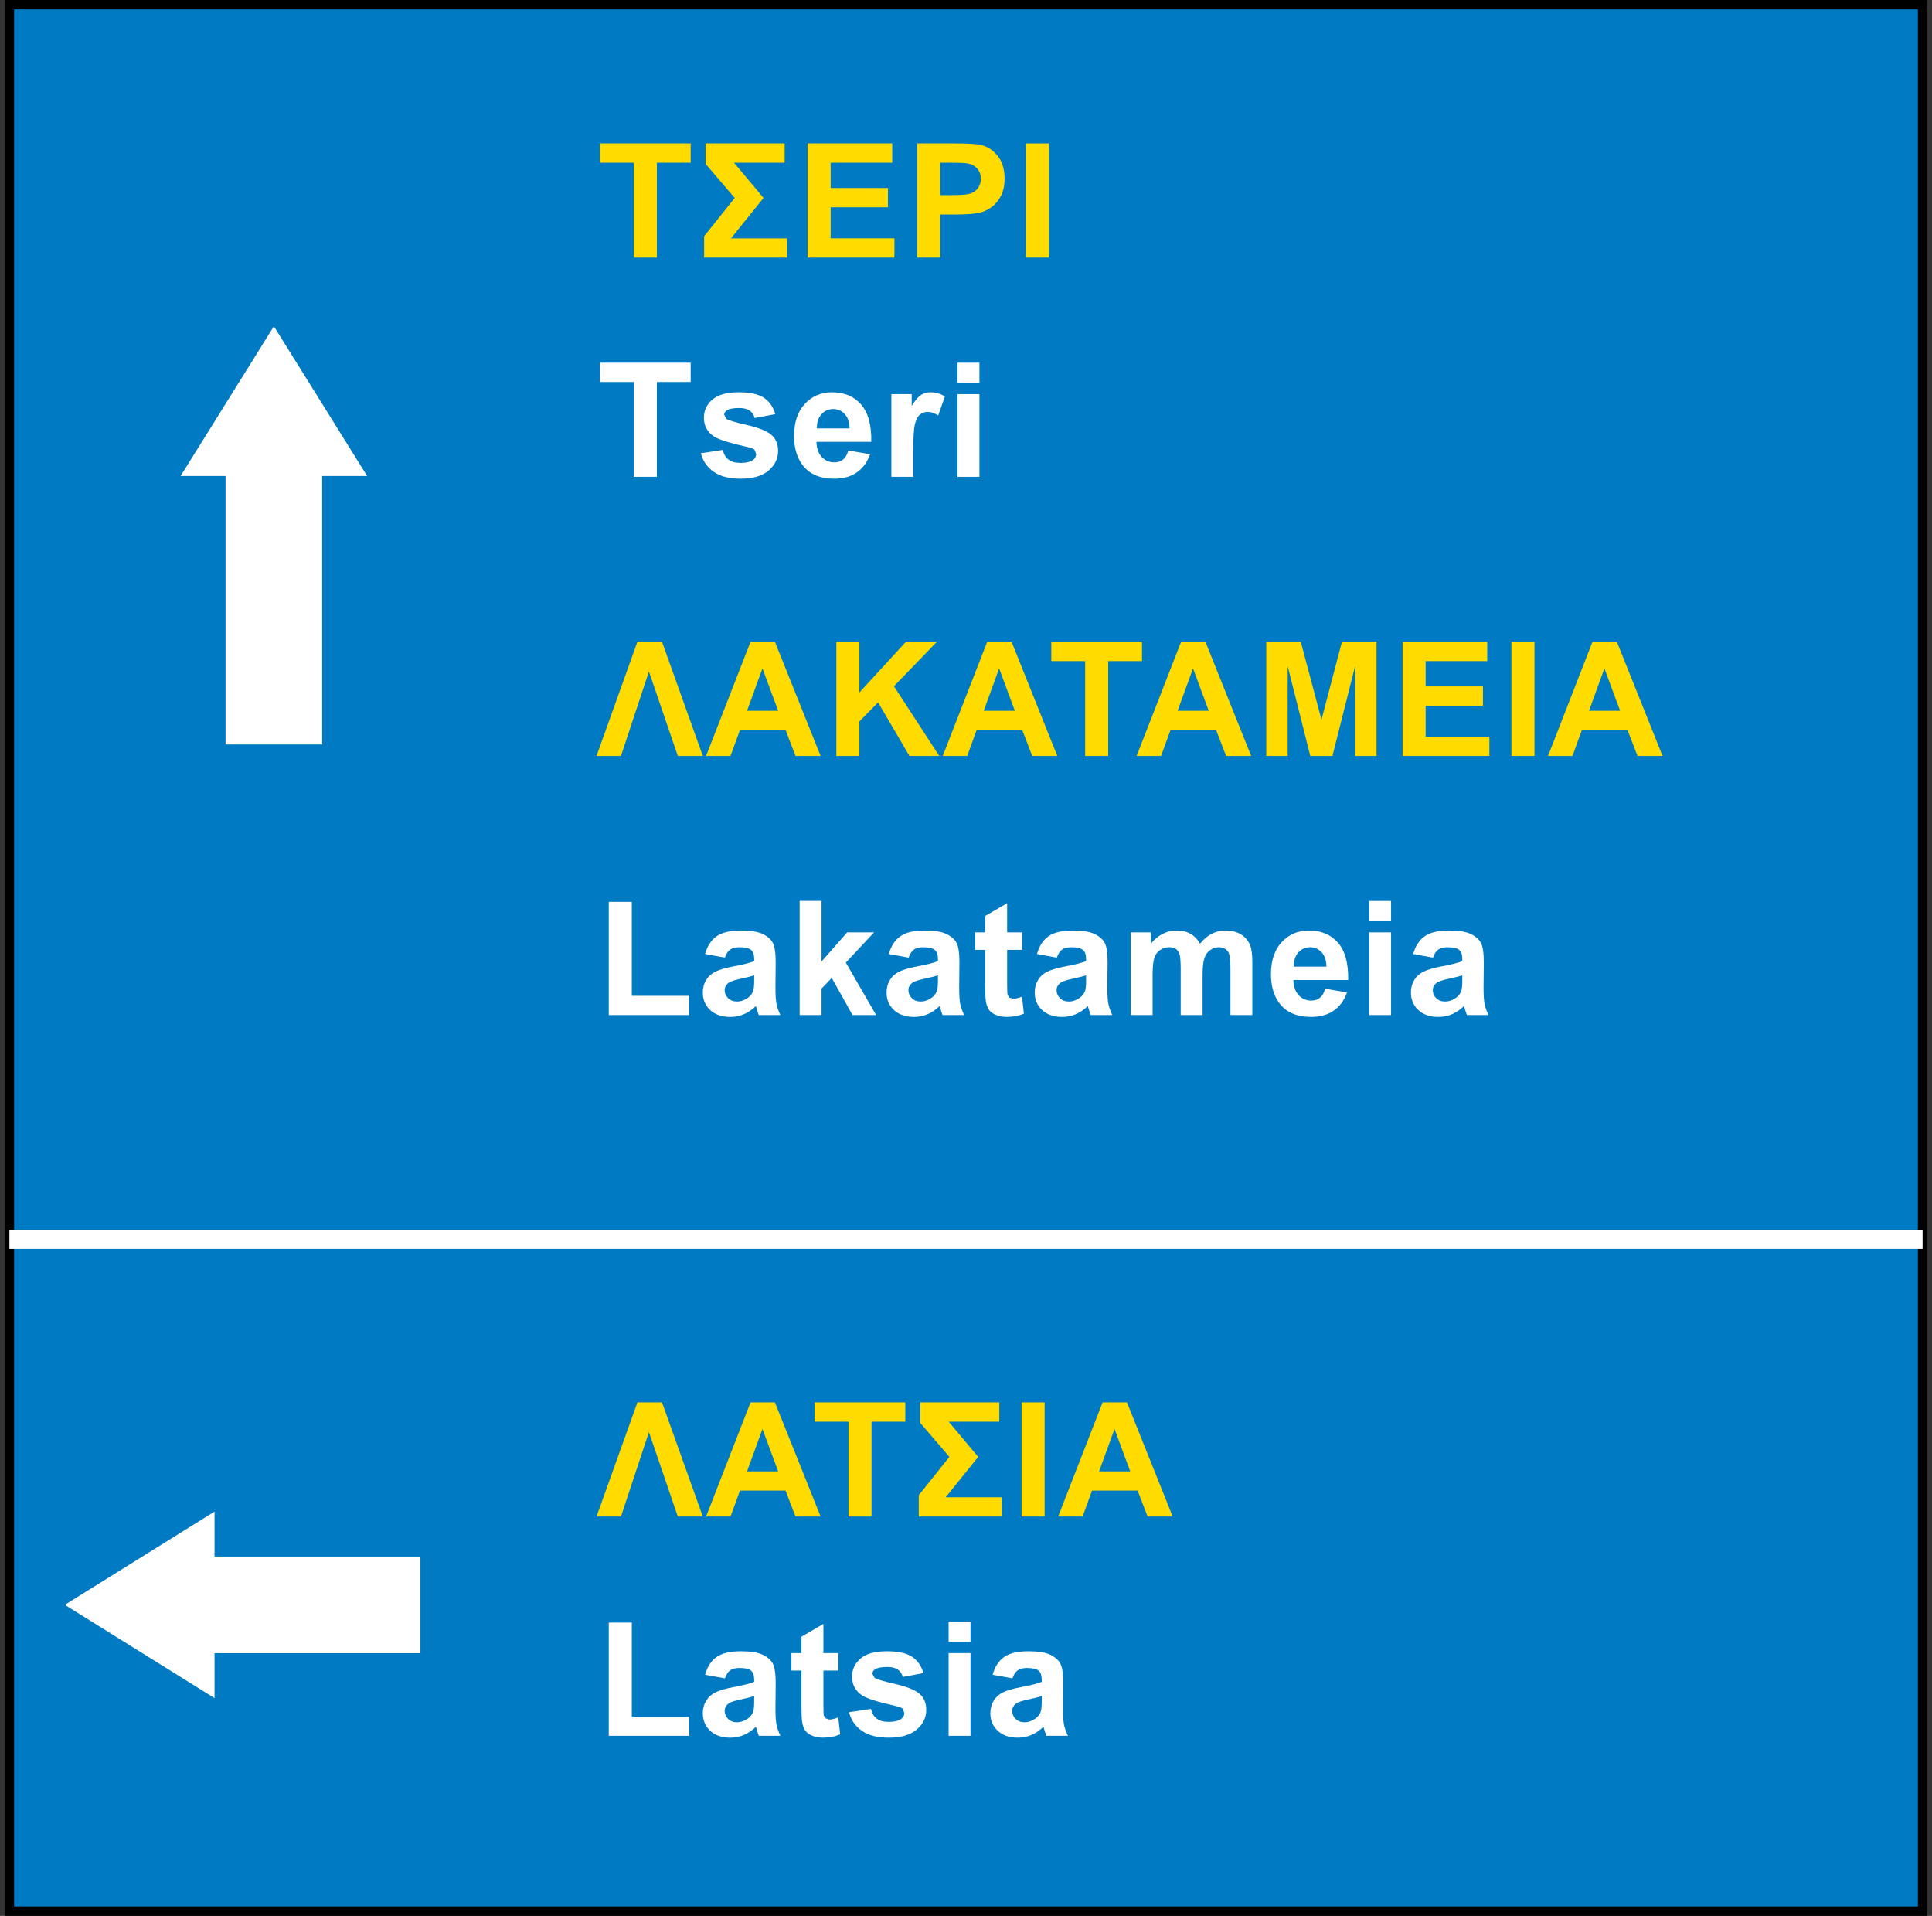 <?xml version="1.0" encoding="UTF-8" standalone="no"?>
<!-- Created with Inkscape (http://www.inkscape.org/) -->

<svg
   xmlns:dc="http://purl.org/dc/elements/1.1/"
   xmlns:cc="http://creativecommons.org/ns#"
   xmlns:rdf="http://www.w3.org/1999/02/22-rdf-syntax-ns#"
   xmlns:svg="http://www.w3.org/2000/svg"
   xmlns="http://www.w3.org/2000/svg"
   xmlns:sodipodi="http://sodipodi.sourceforge.net/DTD/sodipodi-0.dtd"
   xmlns:inkscape="http://www.inkscape.org/namespaces/inkscape"
   width="149.848"
   height="148.582"
   id="svg4366"
   version="1.1"
   inkscape:version="0.47 r22583"
   sodipodi:docname="Cyprus road sign next destinations.svg">
  <rect width="100%" height="100%" fill="#333333" stroke="none"/>
  <defs
     id="defs4368">
    <inkscape:perspective
       sodipodi:type="inkscape:persp3d"
       inkscape:vp_x="0 : 526.18109 : 1"
       inkscape:vp_y="0 : 1000 : 0"
       inkscape:vp_z="744.09448 : 526.18109 : 1"
       inkscape:persp3d-origin="372.04724 : 350.78739 : 1"
       id="perspective4374" />
    <inkscape:perspective
       id="perspective4198"
       inkscape:persp3d-origin="0.5 : 0.33333333 : 1"
       inkscape:vp_z="1 : 0.5 : 1"
       inkscape:vp_y="0 : 1000 : 0"
       inkscape:vp_x="0 : 0.5 : 1"
       sodipodi:type="inkscape:persp3d" />
    <clipPath
       clipPathUnits="userSpaceOnUse"
       id="clipPath2876">
      <path
         d="m 32.598,406.205 114.997,0 0,116.22 -114.997,0 0,-116.22 z"
         id="path2878" />
    </clipPath>
    <clipPath
       clipPathUnits="userSpaceOnUse"
       id="clipPath2864">
      <path
         d="M 0,0 311,0 311,595 0,595 0,0 z"
         id="path2866" />
    </clipPath>
    <clipPath
       clipPathUnits="userSpaceOnUse"
       id="clipPath2848">
      <path
         d="m 32.598,406.205 114.997,0 0,116.22 -114.997,0 0,-116.22 z"
         id="path2850" />
    </clipPath>
    <inkscape:perspective
       id="perspective4719"
       inkscape:persp3d-origin="0.5 : 0.33333333 : 1"
       inkscape:vp_z="1 : 0.5 : 1"
       inkscape:vp_y="0 : 1000 : 0"
       inkscape:vp_x="0 : 0.5 : 1"
       sodipodi:type="inkscape:persp3d" />
    <clipPath
       clipPathUnits="userSpaceOnUse"
       id="clipPath3216">
      <path
         d="m 32.598,263.055 114.997,0 0,116.221 -114.997,0 0,-116.221 z"
         id="path3218" />
    </clipPath>
    <clipPath
       clipPathUnits="userSpaceOnUse"
       id="clipPath3196">
      <path
         d="M 0,0 311,0 311,595 0,595 0,0 z"
         id="path3198" />
    </clipPath>
    <clipPath
       clipPathUnits="userSpaceOnUse"
       id="clipPath3186">
      <path
         d="m 32.598,263.055 114.997,0 0,116.221 -114.997,0 0,-116.221 z"
         id="path3188" />
    </clipPath>
    <clipPath
       clipPathUnits="userSpaceOnUse"
       id="clipPath3176">
      <path
         d="M 0,0 311,0 311,595 0,595 0,0 z"
         id="path3178" />
    </clipPath>
  </defs>
  <sodipodi:namedview
     id="base"
     pagecolor="#ffffff"
     bordercolor="#666666"
     borderopacity="1.0"
     inkscape:pageopacity="0.0"
     inkscape:pageshadow="2"
     inkscape:zoom="0.83535156"
     inkscape:cx="580.15191"
     inkscape:cy="308.67421"
     inkscape:document-units="px"
     inkscape:current-layer="layer1"
     showgrid="false"
     inkscape:window-width="1600"
     inkscape:window-height="838"
     inkscape:window-x="-8"
     inkscape:window-y="-8"
     inkscape:window-maximized="1" />
  <g
     inkscape:label="Livello 1"
     inkscape:groupmode="layer"
     id="layer1"
     transform="translate(205.152,-692.454)">
    <g
       transform="matrix(1.324,0,0,-1.324,-250.602,1191.967)"
       id="g3172">
      <g
         id="g3174"
         clip-path="url(#clipPath3176)">
        <path
           d="m 34.879,265.33 112.076,0 0,111.671 -112.076,0 0,-111.671 z"
           style="fill:#007ac2;fill-opacity:1;fill-rule:nonzero;stroke:none"
           id="path3180" />
      </g>
    </g>
    <g
       transform="matrix(1.324,0,0,-1.324,-250.602,1191.967)"
       id="g3182">
      <g
         id="g3184"
         clip-path="url(#clipPath3186)">
        <path
           d="m 34.879,265.33 112.076,0 0,111.671 -112.076,0 0,-111.671 z"
           style="fill:none;stroke:#000000;stroke-width:0.551;stroke-linecap:butt;stroke-linejoin:miter;stroke-miterlimit:10;stroke-opacity:1;stroke-dasharray:none"
           id="path3190" />
      </g>
    </g>
    <g
       transform="matrix(1.324,0,0,-1.324,-250.602,1191.967)"
       id="g3192">
      <g
         id="g3194"
         clip-path="url(#clipPath3196)">
        <g
           id="g3200"
           transform="translate(71.458,362.189)">
          <path
             d="m 0,0 0,5.555 -1.984,0 0,1.132 5.314,0 0,-1.132 -1.98,0 L 1.35,0 0,0 z"
             style="fill:#ffdb00;fill-opacity:1;fill-rule:nonzero;stroke:none"
             id="path3202" />
        </g>
        <g
           id="g3204"
           transform="translate(75.663,368.875)">
          <path
             d="m 0,0 4.63,0 0,-1.131 -2.965,0 1.728,-2.062 -1.906,-2.367 3.284,0 0,-1.127 -4.858,0 0,1.25 1.793,2.244 L 0,-1.204 0,0 z"
             style="fill:#ffdb00;fill-opacity:1;fill-rule:nonzero;stroke:none"
             id="path3206" />
        </g>
        <g
           id="g3208"
           transform="translate(81.638,362.189)">
          <path
             d="m 0,0 0,6.687 4.958,0 0,-1.132 -3.608,0 0,-1.482 3.357,0 0,-1.127 -3.357,0 0,-1.819 3.736,0 L 5.086,0 0,0 z"
             style="fill:#ffdb00;fill-opacity:1;fill-rule:nonzero;stroke:none"
             id="path3210" />
        </g>
      </g>
    </g>
    <g
       transform="matrix(1.324,0,0,-1.324,-250.602,1191.967)"
       id="g3212">
      <g
         id="g3214"
         clip-path="url(#clipPath3216)">
        <g
           id="g3220"
           transform="translate(89.405,367.744)">
          <path
             d="m 0,0 0,-1.897 0.739,0 c 0.532,0 0.888,0.034 1.067,0.105 0.18,0.07 0.32,0.179 0.422,0.328 0.102,0.149 0.153,0.322 0.153,0.52 0,0.243 -0.072,0.444 -0.214,0.602 C 2.023,-0.184 1.843,-0.085 1.624,-0.046 1.463,-0.015 1.139,0 0.652,0 L 0,0 z m -1.35,-5.555 0,6.686 2.166,0 c 0.822,0 1.357,-0.033 1.606,-0.1 C 2.805,0.93 3.126,0.712 3.384,0.376 3.643,0.04 3.772,-0.394 3.772,-0.926 3.772,-1.336 3.697,-1.681 3.549,-1.961 3.399,-2.241 3.21,-2.461 2.981,-2.62 2.751,-2.78 2.518,-2.885 2.281,-2.937 1.958,-3.001 1.492,-3.033 0.88,-3.033 l -0.88,0 0,-2.522 -1.35,0 z"
             style="fill:#ffdb00;fill-opacity:1;fill-rule:nonzero;stroke:none"
             id="path3222" />
        </g>
        <path
           d="m 94.431,362.188 1.35,0 0,6.687 -1.35,0 0,-6.687 z"
           style="fill:#ffdb00;fill-opacity:1;fill-rule:nonzero;stroke:none"
           id="path3224" />
        <g
           id="g3226"
           transform="translate(71.458,349.345)">
          <path
             d="m 0,0 0,5.555 -1.984,0 0,1.132 5.314,0 0,-1.132 -1.98,0 L 1.35,0 0,0 z"
             style="fill:#ffffff;fill-opacity:1;fill-rule:nonzero;stroke:none"
             id="path3228" />
        </g>
        <g
           id="g3230"
           transform="translate(75.385,350.727)">
          <path
             d="m 0,0 1.286,0.196 c 0.055,-0.249 0.166,-0.438 0.333,-0.568 0.167,-0.129 0.402,-0.194 0.703,-0.194 0.331,0 0.58,0.061 0.748,0.183 0.112,0.085 0.168,0.199 0.168,0.342 L 3.147,0.201 C 3.083,0.262 2.94,0.318 2.718,0.369 1.685,0.597 1.029,0.806 0.753,0.994 0.369,1.256 0.178,1.619 0.178,2.084 c 0,0.42 0.166,0.773 0.497,1.059 C 1.007,3.428 1.52,3.571 2.217,3.571 2.88,3.571 3.372,3.464 3.694,3.248 4.017,3.031 4.239,2.712 4.36,2.29 L 3.152,2.066 C 3.1,2.255 3.002,2.399 2.858,2.499 2.713,2.6 2.507,2.65 2.24,2.65 1.902,2.65 1.66,2.603 1.514,2.509 1.417,2.442 1.368,2.355 1.368,2.249 L 1.496,2.016 C 1.612,1.931 2.011,1.811 2.693,1.656 3.376,1.501 3.853,1.311 4.123,1.086 4.391,0.858 4.525,0.54 4.525,0.132 4.525,-0.312 4.339,-0.693 3.968,-1.013 3.597,-1.332 3.048,-1.491 2.322,-1.491 1.662,-1.491 1.14,-1.357 0.755,-1.09 0.37,-0.823 0.119,-0.459 0,0"
             style="fill:#ffffff;fill-opacity:1;fill-rule:nonzero;stroke:none"
             id="path3232" />
        </g>
        <g
           id="g3234"
           transform="translate(84.096,352.182)">
          <path
             d="m 0,0 c -0.009,0.371 -0.105,0.653 -0.287,0.846 -0.183,0.193 -0.405,0.29 -0.666,0.29 -0.28,0 -0.511,-0.102 -0.694,-0.306 C -1.829,0.627 -1.919,0.349 -1.916,0 L 0,0 z M -0.073,-1.295 1.204,-1.51 C 1.04,-1.978 0.781,-2.335 0.426,-2.579 0.072,-2.824 -0.371,-2.946 -0.903,-2.946 c -0.842,0 -1.466,0.275 -1.87,0.825 -0.319,0.441 -0.479,0.997 -0.479,1.669 0,0.803 0.21,1.432 0.629,1.886 0.42,0.455 0.95,0.682 1.592,0.682 0.721,0 1.289,-0.237 1.706,-0.713 0.416,-0.476 0.616,-1.205 0.597,-2.188 l -3.211,0 c 0.01,-0.38 0.113,-0.675 0.311,-0.887 0.197,-0.211 0.444,-0.317 0.738,-0.317 0.201,0 0.37,0.055 0.507,0.165 0.137,0.109 0.24,0.285 0.31,0.529"
             style="fill:#ffffff;fill-opacity:1;fill-rule:nonzero;stroke:none"
             id="path3236" />
        </g>
        <g
           id="g3238"
           transform="translate(87.827,349.345)">
          <path
             d="m 0,0 -1.282,0 0,4.844 1.191,0 0,-0.689 c 0.204,0.326 0.387,0.54 0.549,0.643 0.163,0.103 0.348,0.155 0.555,0.155 0.291,0 0.573,-0.08 0.843,-0.241 L 1.46,3.594 C 1.244,3.734 1.043,3.804 0.858,3.804 0.678,3.804 0.526,3.754 0.401,3.656 0.277,3.557 0.179,3.378 0.107,3.12 0.036,2.862 0,2.32 0,1.496 L 0,0 z"
             style="fill:#ffffff;fill-opacity:1;fill-rule:nonzero;stroke:none"
             id="path3240" />
        </g>
        <g
           id="g3242"
           transform="translate(90.422,354.189)">
          <path
             d="m 0,0 1.282,0 0,-4.844 L 0,-4.844 0,0 z m 0,1.842 1.282,0 0,-1.186 -1.282,0 0,1.186 z"
             style="fill:#ffffff;fill-opacity:1;fill-rule:nonzero;stroke:none"
             id="path3244" />
        </g>
        <g
           id="g3246"
           transform="translate(73.109,339.685)">
          <path
             d="m 0,0 2.39,-6.687 -1.464,0 -1.692,4.945 -1.638,-4.945 -1.432,0 L -1.441,0 0,0 z"
             style="fill:#ffdb00;fill-opacity:1;fill-rule:nonzero;stroke:none"
             id="path3248" />
        </g>
        <g
           id="g3250"
           transform="translate(79.914,335.643)">
          <path
             d="M 0,0 -0.921,2.481 -1.824,0 0,0 z m 2.486,-2.645 -1.469,0 -0.584,1.518 -2.672,0 -0.552,-1.518 -1.432,0 2.604,6.686 1.428,0 2.677,-6.686 z"
             style="fill:#ffdb00;fill-opacity:1;fill-rule:nonzero;stroke:none"
             id="path3252" />
        </g>
        <g
           id="g3254"
           transform="translate(83.321,332.998)">
          <path
             d="m 0,0 0,6.687 1.35,0 0,-2.97 2.728,2.97 1.815,0 L 3.375,4.082 6.03,0 4.283,0 2.445,3.138 1.35,2.021 1.35,0 0,0 z"
             style="fill:#ffdb00;fill-opacity:1;fill-rule:nonzero;stroke:none"
             id="path3256" />
        </g>
        <g
           id="g3258"
           transform="translate(93.779,335.643)">
          <path
             d="M 0,0 -0.921,2.481 -1.824,0 0,0 z m 2.486,-2.645 -1.469,0 -0.584,1.518 -2.673,0 -0.551,-1.518 -1.433,0 2.605,6.686 1.427,0 2.678,-6.686 z"
             style="fill:#ffdb00;fill-opacity:1;fill-rule:nonzero;stroke:none"
             id="path3260" />
        </g>
        <g
           id="g3262"
           transform="translate(97.898,332.998)">
          <path
             d="m 0,0 0,5.555 -1.984,0 0,1.132 5.313,0 0,-1.132 -1.979,0 L 1.35,0 0,0 z"
             style="fill:#ffdb00;fill-opacity:1;fill-rule:nonzero;stroke:none"
             id="path3264" />
        </g>
        <g
           id="g3266"
           transform="translate(105.136,335.643)">
          <path
             d="M 0,0 -0.921,2.481 -1.824,0 0,0 z m 2.486,-2.645 -1.469,0 -0.584,1.518 -2.673,0 -0.551,-1.518 -1.433,0 2.605,6.686 1.427,0 2.678,-6.686 z"
             style="fill:#ffdb00;fill-opacity:1;fill-rule:nonzero;stroke:none"
             id="path3268" />
        </g>
        <g
           id="g3270"
           transform="translate(108.507,332.998)">
          <path
             d="m 0,0 0,6.687 2.021,0 1.213,-4.562 1.199,4.562 2.025,0 0,-6.687 -1.254,0 0,5.263 L 3.877,0 2.577,0 1.254,5.263 1.254,0 0,0 z"
             style="fill:#ffdb00;fill-opacity:1;fill-rule:nonzero;stroke:none"
             id="path3272" />
        </g>
        <g
           id="g3274"
           transform="translate(116.493,332.998)">
          <path
             d="m 0,0 0,6.687 4.958,0 0,-1.132 -3.608,0 0,-1.482 3.357,0 0,-1.127 -3.357,0 0,-1.819 3.735,0 L 5.085,0 0,0 z"
             style="fill:#ffdb00;fill-opacity:1;fill-rule:nonzero;stroke:none"
             id="path3276" />
        </g>
        <path
           d="m 122.869,332.998 1.35,0 0,6.687 -1.35,0 0,-6.687 z"
           style="fill:#ffdb00;fill-opacity:1;fill-rule:nonzero;stroke:none"
           id="path3278" />
        <g
           id="g3280"
           transform="translate(129.236,335.643)">
          <path
             d="M 0,0 -0.921,2.481 -1.824,0 0,0 z m 2.486,-2.645 -1.469,0 -0.584,1.518 -2.673,0 -0.551,-1.518 -1.433,0 2.605,6.686 1.428,0 2.677,-6.686 z"
             style="fill:#ffdb00;fill-opacity:1;fill-rule:nonzero;stroke:none"
             id="path3282" />
        </g>
        <g
           id="g3284"
           transform="translate(69.99,317.819)">
          <path
             d="m 0,0 0,6.632 1.35,0 0,-5.505 3.357,0 L 4.707,0 0,0 z"
             style="fill:#ffffff;fill-opacity:1;fill-rule:nonzero;stroke:none"
             id="path3286" />
        </g>
        <g
           id="g3288"
           transform="translate(78.509,320.145)">
          <path
             d="m 0,0 c -0.164,-0.055 -0.424,-0.12 -0.78,-0.196 -0.356,-0.076 -0.588,-0.151 -0.698,-0.224 -0.167,-0.118 -0.251,-0.269 -0.251,-0.451 0,-0.18 0.067,-0.335 0.201,-0.465 0.134,-0.131 0.304,-0.197 0.511,-0.197 0.231,0 0.451,0.076 0.661,0.229 0.155,0.115 0.257,0.257 0.306,0.424 C -0.017,-0.771 0,-0.563 0,-0.255 L 0,0 z m -1.715,1.04 -1.163,0.21 c 0.131,0.468 0.356,0.815 0.675,1.04 0.319,0.225 0.794,0.337 1.423,0.337 0.572,0 0.997,-0.068 1.277,-0.203 C 0.777,2.289 0.974,2.117 1.088,1.909 1.202,1.701 1.259,1.318 1.259,0.762 L 1.245,-0.734 c 0,-0.426 0.021,-0.74 0.062,-0.942 0.041,-0.203 0.118,-0.419 0.23,-0.65 l -1.268,0 C 0.236,-2.241 0.195,-2.115 0.146,-1.948 L 0.1,-1.797 c -0.219,-0.213 -0.453,-0.372 -0.702,-0.479 -0.249,-0.107 -0.515,-0.16 -0.798,-0.16 -0.499,0 -0.892,0.136 -1.179,0.406 -0.288,0.271 -0.431,0.613 -0.431,1.027 0,0.273 0.065,0.517 0.196,0.732 0.131,0.214 0.314,0.378 0.55,0.492 0.235,0.114 0.575,0.214 1.019,0.299 C -0.646,0.632 -0.231,0.737 0,0.835 L 0,0.962 C 0,1.209 -0.061,1.384 -0.182,1.489 -0.304,1.594 -0.534,1.647 -0.871,1.647 -1.099,1.647 -1.277,1.602 -1.405,1.512 -1.533,1.423 -1.636,1.265 -1.715,1.04"
             style="fill:#ffffff;fill-opacity:1;fill-rule:nonzero;stroke:none"
             id="path3290" />
        </g>
        <g
           id="g3292"
           transform="translate(81.173,317.819)">
          <path
             d="m 0,0 0,6.687 1.282,0 0,-3.549 1.5,1.706 1.578,0 L 2.705,3.074 4.479,0 3.097,0 1.879,2.176 1.282,1.551 1.282,0 0,0 z"
             style="fill:#ffffff;fill-opacity:1;fill-rule:nonzero;stroke:none"
             id="path3294" />
        </g>
        <g
           id="g3296"
           transform="translate(89.273,320.145)">
          <path
             d="m 0,0 c -0.164,-0.055 -0.424,-0.12 -0.78,-0.196 -0.356,-0.076 -0.588,-0.151 -0.698,-0.224 -0.167,-0.118 -0.251,-0.269 -0.251,-0.451 0,-0.18 0.067,-0.335 0.201,-0.465 0.134,-0.131 0.304,-0.197 0.511,-0.197 0.231,0 0.451,0.076 0.661,0.229 0.155,0.115 0.257,0.257 0.306,0.424 C -0.017,-0.771 0,-0.563 0,-0.255 L 0,0 z m -1.715,1.04 -1.163,0.21 c 0.131,0.468 0.356,0.815 0.675,1.04 0.319,0.225 0.794,0.337 1.423,0.337 0.572,0 0.997,-0.068 1.277,-0.203 C 0.777,2.289 0.974,2.117 1.088,1.909 1.202,1.701 1.259,1.318 1.259,0.762 L 1.245,-0.734 c 0,-0.426 0.021,-0.74 0.062,-0.942 0.041,-0.203 0.117,-0.419 0.23,-0.65 l -1.268,0 C 0.236,-2.241 0.195,-2.115 0.146,-1.948 L 0.1,-1.797 c -0.219,-0.213 -0.453,-0.372 -0.702,-0.479 -0.249,-0.107 -0.515,-0.16 -0.798,-0.16 -0.499,0 -0.892,0.136 -1.179,0.406 -0.288,0.271 -0.431,0.613 -0.431,1.027 0,0.273 0.065,0.517 0.196,0.732 0.131,0.214 0.314,0.378 0.55,0.492 0.235,0.114 0.575,0.214 1.019,0.299 C -0.646,0.632 -0.231,0.737 0,0.835 L 0,0.962 C 0,1.209 -0.061,1.384 -0.182,1.489 -0.304,1.594 -0.534,1.647 -0.871,1.647 -1.099,1.647 -1.277,1.602 -1.405,1.512 -1.533,1.423 -1.636,1.265 -1.715,1.04"
             style="fill:#ffffff;fill-opacity:1;fill-rule:nonzero;stroke:none"
             id="path3298" />
        </g>
        <g
           id="g3300"
           transform="translate(94.203,322.663)">
          <path
             d="m 0,0 0,-1.022 -0.876,0 0,-1.952 c 0,-0.395 0.009,-0.625 0.025,-0.691 l 0.114,-0.162 0.217,-0.064 c 0.119,0 0.29,0.042 0.515,0.124 l 0.11,-0.995 c -0.298,-0.127 -0.636,-0.191 -1.013,-0.191 -0.231,0 -0.439,0.039 -0.625,0.116 -0.185,0.078 -0.321,0.178 -0.408,0.301 -0.086,0.123 -0.146,0.29 -0.18,0.5 -0.027,0.148 -0.041,0.449 -0.041,0.903 l 0,2.111 -0.588,0 0,1.022 0.588,0 0,0.962 1.286,0.748 0,-1.71 L 0,0 z"
             style="fill:#ffffff;fill-opacity:1;fill-rule:nonzero;stroke:none"
             id="path3302" />
        </g>
        <g
           id="g3304"
           transform="translate(97.952,320.145)">
          <path
             d="m 0,0 c -0.164,-0.055 -0.424,-0.12 -0.78,-0.196 -0.356,-0.076 -0.588,-0.151 -0.698,-0.224 -0.167,-0.118 -0.251,-0.269 -0.251,-0.451 0,-0.18 0.067,-0.335 0.201,-0.465 0.134,-0.131 0.304,-0.197 0.511,-0.197 0.231,0 0.451,0.076 0.661,0.229 0.155,0.115 0.257,0.257 0.306,0.424 C -0.017,-0.771 0,-0.563 0,-0.255 L 0,0 z m -1.715,1.04 -1.163,0.21 c 0.131,0.468 0.356,0.815 0.675,1.04 0.319,0.225 0.794,0.337 1.423,0.337 0.572,0 0.997,-0.068 1.277,-0.203 C 0.777,2.289 0.974,2.117 1.088,1.909 1.202,1.701 1.259,1.318 1.259,0.762 L 1.245,-0.734 c 0,-0.426 0.021,-0.74 0.062,-0.942 0.041,-0.203 0.118,-0.419 0.23,-0.65 l -1.268,0 C 0.236,-2.241 0.195,-2.115 0.146,-1.948 L 0.1,-1.797 c -0.219,-0.213 -0.453,-0.372 -0.702,-0.479 -0.249,-0.107 -0.516,-0.16 -0.798,-0.16 -0.499,0 -0.892,0.136 -1.179,0.406 -0.288,0.271 -0.431,0.613 -0.431,1.027 0,0.273 0.065,0.517 0.196,0.732 0.13,0.214 0.314,0.378 0.549,0.492 0.236,0.114 0.576,0.214 1.02,0.299 C -0.646,0.632 -0.231,0.737 0,0.835 L 0,0.962 C 0,1.209 -0.061,1.384 -0.183,1.489 -0.304,1.594 -0.534,1.647 -0.871,1.647 -1.099,1.647 -1.277,1.602 -1.405,1.512 -1.533,1.423 -1.636,1.265 -1.715,1.04"
             style="fill:#ffffff;fill-opacity:1;fill-rule:nonzero;stroke:none"
             id="path3306" />
        </g>
        <g
           id="g3308"
           transform="translate(100.566,322.663)">
          <path
             d="m 0,0 1.181,0 0,-0.661 c 0.423,0.513 0.926,0.77 1.51,0.77 0.31,0 0.579,-0.063 0.807,-0.191 0.228,-0.128 0.415,-0.321 0.561,-0.579 0.213,0.258 0.443,0.451 0.689,0.579 0.246,0.128 0.509,0.191 0.789,0.191 0.356,0 0.657,-0.072 0.903,-0.216 0.247,-0.144 0.43,-0.356 0.552,-0.636 0.088,-0.207 0.132,-0.541 0.132,-1.004 l 0,-3.097 -1.281,0 0,2.769 c 0,0.48 -0.044,0.791 -0.133,0.93 -0.118,0.183 -0.301,0.274 -0.547,0.274 -0.179,0 -0.348,-0.055 -0.506,-0.164 C 4.499,-1.145 4.385,-1.305 4.315,-1.517 4.245,-1.728 4.21,-2.062 4.21,-2.518 l 0,-2.326 -1.282,0 0,2.655 c 0,0.471 -0.023,0.775 -0.068,0.912 -0.046,0.137 -0.117,0.239 -0.212,0.306 -0.096,0.066 -0.226,0.1 -0.39,0.1 -0.198,0 -0.376,-0.053 -0.534,-0.16 C 1.566,-1.137 1.453,-1.291 1.384,-1.491 1.316,-1.692 1.282,-2.025 1.282,-2.49 l 0,-2.354 L 0,-4.844 0,0 z"
             style="fill:#ffffff;fill-opacity:1;fill-rule:nonzero;stroke:none"
             id="path3310" />
        </g>
        <g
           id="g3312"
           transform="translate(112.032,320.656)">
          <path
             d="m 0,0 c -0.009,0.371 -0.105,0.653 -0.287,0.846 -0.183,0.193 -0.405,0.29 -0.666,0.29 -0.28,0 -0.511,-0.102 -0.693,-0.306 C -1.829,0.627 -1.919,0.349 -1.916,0 L 0,0 z M -0.073,-1.295 1.204,-1.51 C 1.04,-1.978 0.781,-2.335 0.427,-2.579 c -0.355,-0.245 -0.798,-0.367 -1.33,-0.367 -0.842,0 -1.466,0.275 -1.87,0.825 -0.319,0.441 -0.479,0.997 -0.479,1.669 0,0.803 0.21,1.432 0.629,1.886 0.42,0.455 0.951,0.682 1.592,0.682 0.721,0 1.289,-0.237 1.706,-0.713 0.417,-0.477 0.616,-1.205 0.598,-2.188 l -3.211,0 c 0.009,-0.38 0.112,-0.675 0.31,-0.887 0.197,-0.211 0.444,-0.317 0.739,-0.317 0.2,0 0.369,0.055 0.506,0.165 0.137,0.109 0.24,0.285 0.31,0.529"
             style="fill:#ffffff;fill-opacity:1;fill-rule:nonzero;stroke:none"
             id="path3314" />
        </g>
        <g
           id="g3316"
           transform="translate(114.536,322.663)">
          <path
             d="m 0,0 1.282,0 0,-4.844 L 0,-4.844 0,0 z m 0,1.842 1.282,0 0,-1.186 -1.282,0 0,1.186 z"
             style="fill:#ffffff;fill-opacity:1;fill-rule:nonzero;stroke:none"
             id="path3318" />
        </g>
        <g
           id="g3320"
           transform="translate(119.99,320.145)">
          <path
             d="m 0,0 c -0.164,-0.055 -0.424,-0.12 -0.78,-0.196 -0.356,-0.076 -0.588,-0.151 -0.698,-0.224 -0.167,-0.118 -0.251,-0.269 -0.251,-0.451 0,-0.18 0.067,-0.335 0.201,-0.465 0.134,-0.131 0.304,-0.197 0.511,-0.197 0.231,0 0.452,0.076 0.661,0.229 0.155,0.115 0.257,0.257 0.306,0.424 C -0.017,-0.771 0,-0.563 0,-0.255 L 0,0 z m -1.715,1.04 -1.163,0.21 c 0.131,0.468 0.356,0.815 0.675,1.04 0.319,0.225 0.794,0.337 1.423,0.337 0.572,0 0.997,-0.068 1.277,-0.203 C 0.777,2.289 0.974,2.117 1.088,1.909 1.202,1.701 1.259,1.318 1.259,0.762 L 1.245,-0.734 c 0,-0.426 0.021,-0.74 0.062,-0.942 0.041,-0.203 0.118,-0.419 0.23,-0.65 l -1.268,0 C 0.236,-2.241 0.195,-2.115 0.146,-1.948 L 0.1,-1.797 c -0.219,-0.213 -0.453,-0.372 -0.702,-0.479 -0.249,-0.107 -0.515,-0.16 -0.798,-0.16 -0.499,0 -0.892,0.136 -1.179,0.406 -0.288,0.271 -0.431,0.613 -0.431,1.027 0,0.273 0.065,0.517 0.196,0.732 0.131,0.214 0.314,0.378 0.55,0.492 0.235,0.114 0.575,0.214 1.019,0.299 C -0.646,0.632 -0.231,0.737 0,0.835 L 0,0.962 C 0,1.209 -0.061,1.384 -0.182,1.489 -0.304,1.594 -0.534,1.647 -0.871,1.647 -1.099,1.647 -1.277,1.602 -1.405,1.512 -1.533,1.423 -1.636,1.265 -1.715,1.04"
             style="fill:#ffffff;fill-opacity:1;fill-rule:nonzero;stroke:none"
             id="path3322" />
        </g>
        <g
           id="g3324"
           transform="translate(73.109,295.132)">
          <path
             d="m 0,0 2.39,-6.686 -1.464,0 -1.692,4.944 -1.638,-4.944 -1.432,0 L -1.441,0 0,0 z"
             style="fill:#ffdb00;fill-opacity:1;fill-rule:nonzero;stroke:none"
             id="path3326" />
        </g>
        <g
           id="g3328"
           transform="translate(79.914,291.091)">
          <path
             d="M 0,0 -0.921,2.481 -1.824,0 0,0 z m 2.486,-2.645 -1.469,0 -0.584,1.518 -2.672,0 -0.552,-1.518 -1.432,0 2.604,6.686 1.428,0 2.677,-6.686 z"
             style="fill:#ffdb00;fill-opacity:1;fill-rule:nonzero;stroke:none"
             id="path3330" />
        </g>
        <g
           id="g3332"
           transform="translate(84.033,288.446)">
          <path
             d="m 0,0 0,5.555 -1.984,0 0,1.131 5.313,0 0,-1.131 -1.979,0 L 1.35,0 0,0 z"
             style="fill:#ffdb00;fill-opacity:1;fill-rule:nonzero;stroke:none"
             id="path3334" />
        </g>
        <g
           id="g3336"
           transform="translate(88.238,295.132)">
          <path
             d="m 0,0 4.63,0 0,-1.131 -2.965,0 1.728,-2.062 -1.906,-2.367 3.284,0 0,-1.126 -4.858,0 0,1.249 1.793,2.244 L 0,-1.204 0,0 z"
             style="fill:#ffdb00;fill-opacity:1;fill-rule:nonzero;stroke:none"
             id="path3338" />
        </g>
        <path
           d="m 94.172,288.446 1.35,0 0,6.686 -1.35,0 0,-6.686 z"
           style="fill:#ffdb00;fill-opacity:1;fill-rule:nonzero;stroke:none"
           id="path3340" />
        <g
           id="g3342"
           transform="translate(100.538,291.091)">
          <path
             d="M 0,0 -0.921,2.481 -1.824,0 0,0 z m 2.486,-2.645 -1.469,0 -0.584,1.518 -2.673,0 -0.551,-1.518 -1.433,0 2.605,6.686 1.427,0 2.678,-6.686 z"
             style="fill:#ffdb00;fill-opacity:1;fill-rule:nonzero;stroke:none"
             id="path3344" />
        </g>
        <g
           id="g3346"
           transform="translate(69.99,275.602)">
          <path
             d="m 0,0 0,6.632 1.35,0 0,-5.506 3.357,0 L 4.707,0 0,0 z"
             style="fill:#ffffff;fill-opacity:1;fill-rule:nonzero;stroke:none"
             id="path3348" />
        </g>
        <g
           id="g3350"
           transform="translate(78.509,277.928)">
          <path
             d="m 0,0 c -0.164,-0.055 -0.424,-0.12 -0.78,-0.196 -0.356,-0.076 -0.588,-0.15 -0.698,-0.224 -0.167,-0.118 -0.251,-0.269 -0.251,-0.451 0,-0.18 0.067,-0.335 0.201,-0.465 0.134,-0.131 0.304,-0.197 0.511,-0.197 0.231,0 0.451,0.076 0.661,0.229 0.155,0.115 0.257,0.257 0.306,0.424 C -0.017,-0.771 0,-0.563 0,-0.255 L 0,0 z m -1.715,1.04 -1.163,0.21 c 0.131,0.468 0.356,0.815 0.675,1.04 0.319,0.225 0.794,0.337 1.423,0.337 0.572,0 0.997,-0.068 1.277,-0.203 C 0.777,2.289 0.974,2.117 1.088,1.909 1.202,1.701 1.259,1.318 1.259,0.762 L 1.245,-0.734 c 0,-0.426 0.021,-0.74 0.062,-0.942 0.041,-0.202 0.118,-0.419 0.23,-0.65 l -1.268,0 C 0.236,-2.241 0.195,-2.115 0.146,-1.947 L 0.1,-1.797 c -0.219,-0.213 -0.453,-0.372 -0.702,-0.479 -0.249,-0.107 -0.515,-0.16 -0.798,-0.16 -0.499,0 -0.892,0.136 -1.179,0.406 -0.288,0.271 -0.431,0.613 -0.431,1.027 0,0.273 0.065,0.517 0.196,0.732 0.131,0.214 0.314,0.378 0.55,0.492 0.235,0.114 0.575,0.214 1.019,0.299 C -0.646,0.632 -0.231,0.737 0,0.835 L 0,0.962 C 0,1.209 -0.061,1.384 -0.182,1.489 -0.304,1.594 -0.534,1.647 -0.871,1.647 -1.099,1.647 -1.277,1.602 -1.405,1.512 -1.533,1.423 -1.636,1.265 -1.715,1.04"
             style="fill:#ffffff;fill-opacity:1;fill-rule:nonzero;stroke:none"
             id="path3352" />
        </g>
        <g
           id="g3354"
           transform="translate(83.44,280.446)">
          <path
             d="m 0,0 0,-1.022 -0.876,0 0,-1.952 c 0,-0.395 0.009,-0.625 0.025,-0.691 l 0.114,-0.162 0.217,-0.064 c 0.119,0 0.29,0.041 0.515,0.124 l 0.11,-0.995 c -0.298,-0.127 -0.636,-0.191 -1.013,-0.191 -0.231,0 -0.439,0.038 -0.625,0.116 -0.185,0.078 -0.321,0.178 -0.408,0.301 -0.086,0.123 -0.146,0.29 -0.18,0.5 -0.027,0.148 -0.041,0.449 -0.041,0.903 l 0,2.111 -0.588,0 0,1.022 0.588,0 0,0.962 1.286,0.748 0,-1.71 L 0,0 z"
             style="fill:#ffffff;fill-opacity:1;fill-rule:nonzero;stroke:none"
             id="path3356" />
        </g>
        <g
           id="g3358"
           transform="translate(84.064,276.984)">
          <path
             d="m 0,0 1.286,0.196 c 0.055,-0.249 0.166,-0.438 0.333,-0.568 0.167,-0.129 0.402,-0.194 0.703,-0.194 0.331,0 0.58,0.061 0.748,0.183 0.112,0.085 0.168,0.199 0.168,0.342 L 3.147,0.201 C 3.083,0.262 2.94,0.317 2.718,0.369 1.684,0.598 1.029,0.806 0.753,0.994 0.369,1.256 0.178,1.619 0.178,2.084 c 0,0.42 0.166,0.773 0.497,1.059 C 1.006,3.428 1.52,3.571 2.217,3.571 2.88,3.571 3.372,3.464 3.695,3.247 4.017,3.031 4.239,2.712 4.36,2.29 L 3.152,2.066 C 3.1,2.255 3.002,2.399 2.858,2.499 2.713,2.6 2.507,2.65 2.24,2.65 1.902,2.65 1.66,2.603 1.514,2.509 1.417,2.442 1.368,2.355 1.368,2.248 L 1.496,2.016 C 1.611,1.931 2.011,1.811 2.693,1.656 3.376,1.501 3.853,1.311 4.123,1.085 4.391,0.857 4.525,0.54 4.525,0.132 4.525,-0.312 4.339,-0.693 3.968,-1.013 3.597,-1.332 3.048,-1.492 2.322,-1.492 1.662,-1.492 1.139,-1.358 0.755,-1.09 0.37,-0.823 0.119,-0.459 0,0"
             style="fill:#ffffff;fill-opacity:1;fill-rule:nonzero;stroke:none"
             id="path3360" />
        </g>
        <g
           id="g3362"
           transform="translate(89.898,280.446)">
          <path
             d="m 0,0 1.282,0 0,-4.844 L 0,-4.844 0,0 z m 0,1.842 1.282,0 0,-1.186 -1.282,0 0,1.186 z"
             style="fill:#ffffff;fill-opacity:1;fill-rule:nonzero;stroke:none"
             id="path3364" />
        </g>
        <g
           id="g3366"
           transform="translate(95.353,277.928)">
          <path
             d="m 0,0 c -0.164,-0.055 -0.424,-0.12 -0.78,-0.196 -0.356,-0.076 -0.588,-0.15 -0.698,-0.224 -0.167,-0.118 -0.251,-0.269 -0.251,-0.451 0,-0.18 0.067,-0.335 0.201,-0.465 0.134,-0.131 0.304,-0.197 0.511,-0.197 0.231,0 0.451,0.076 0.661,0.229 0.155,0.115 0.257,0.257 0.306,0.424 C -0.017,-0.771 0,-0.563 0,-0.255 L 0,0 z m -1.715,1.04 -1.163,0.21 c 0.131,0.468 0.356,0.815 0.675,1.04 0.319,0.225 0.794,0.337 1.423,0.337 0.572,0 0.997,-0.068 1.277,-0.203 C 0.777,2.289 0.974,2.117 1.088,1.909 1.202,1.701 1.259,1.318 1.259,0.762 L 1.245,-0.734 c 0,-0.426 0.021,-0.74 0.062,-0.942 0.041,-0.202 0.117,-0.419 0.23,-0.65 l -1.268,0 C 0.236,-2.241 0.195,-2.115 0.146,-1.947 L 0.1,-1.797 c -0.219,-0.213 -0.453,-0.372 -0.702,-0.479 -0.249,-0.107 -0.515,-0.16 -0.798,-0.16 -0.499,0 -0.892,0.136 -1.179,0.406 -0.288,0.271 -0.431,0.613 -0.431,1.027 0,0.273 0.065,0.517 0.196,0.732 0.131,0.214 0.314,0.378 0.549,0.492 0.236,0.114 0.576,0.214 1.02,0.299 C -0.646,0.632 -0.231,0.737 0,0.835 L 0,0.962 C 0,1.209 -0.061,1.384 -0.183,1.489 -0.304,1.594 -0.534,1.647 -0.871,1.647 -1.099,1.647 -1.277,1.602 -1.405,1.512 -1.533,1.423 -1.636,1.265 -1.715,1.04"
             style="fill:#ffffff;fill-opacity:1;fill-rule:nonzero;stroke:none"
             id="path3368" />
        </g>
        <g
           id="g3370"
           transform="translate(34.879,304.673)">
          <path
             d="M 0,0 112.076,0"
             style="fill:none;stroke:#ffffff;stroke-width:1.103;stroke-linecap:butt;stroke-linejoin:miter;stroke-miterlimit:10;stroke-opacity:1;stroke-dasharray:none"
             id="path3372" />
        </g>
        <path
           d="m 47.542,333.671 5.659,0 0,16.532 -5.659,0 0,-16.532 z"
           style="fill:#ffffff;fill-opacity:1;fill-rule:evenodd;stroke:none"
           id="path3374" />
        <g
           id="g3376"
           transform="translate(44.907,349.394)">
          <path
             d="M 0,0 10.929,0 5.465,8.771 0,0 z"
             style="fill:#ffffff;fill-opacity:1;fill-rule:evenodd;stroke:none"
             id="path3378" />
        </g>
        <path
           d="m 46.086,280.443 12.871,0 0,5.659 -12.871,0 0,-5.659 z"
           style="fill:#ffffff;fill-opacity:1;fill-rule:evenodd;stroke:none"
           id="path3380" />
        <g
           id="g3382"
           transform="translate(46.896,277.808)">
          <path
             d="M 0,0 0,10.929 -8.771,5.465 0,0 z"
             style="fill:#ffffff;fill-opacity:1;fill-rule:evenodd;stroke:none"
             id="path3384" />
        </g>
      </g>
    </g>
  </g>
</svg>
